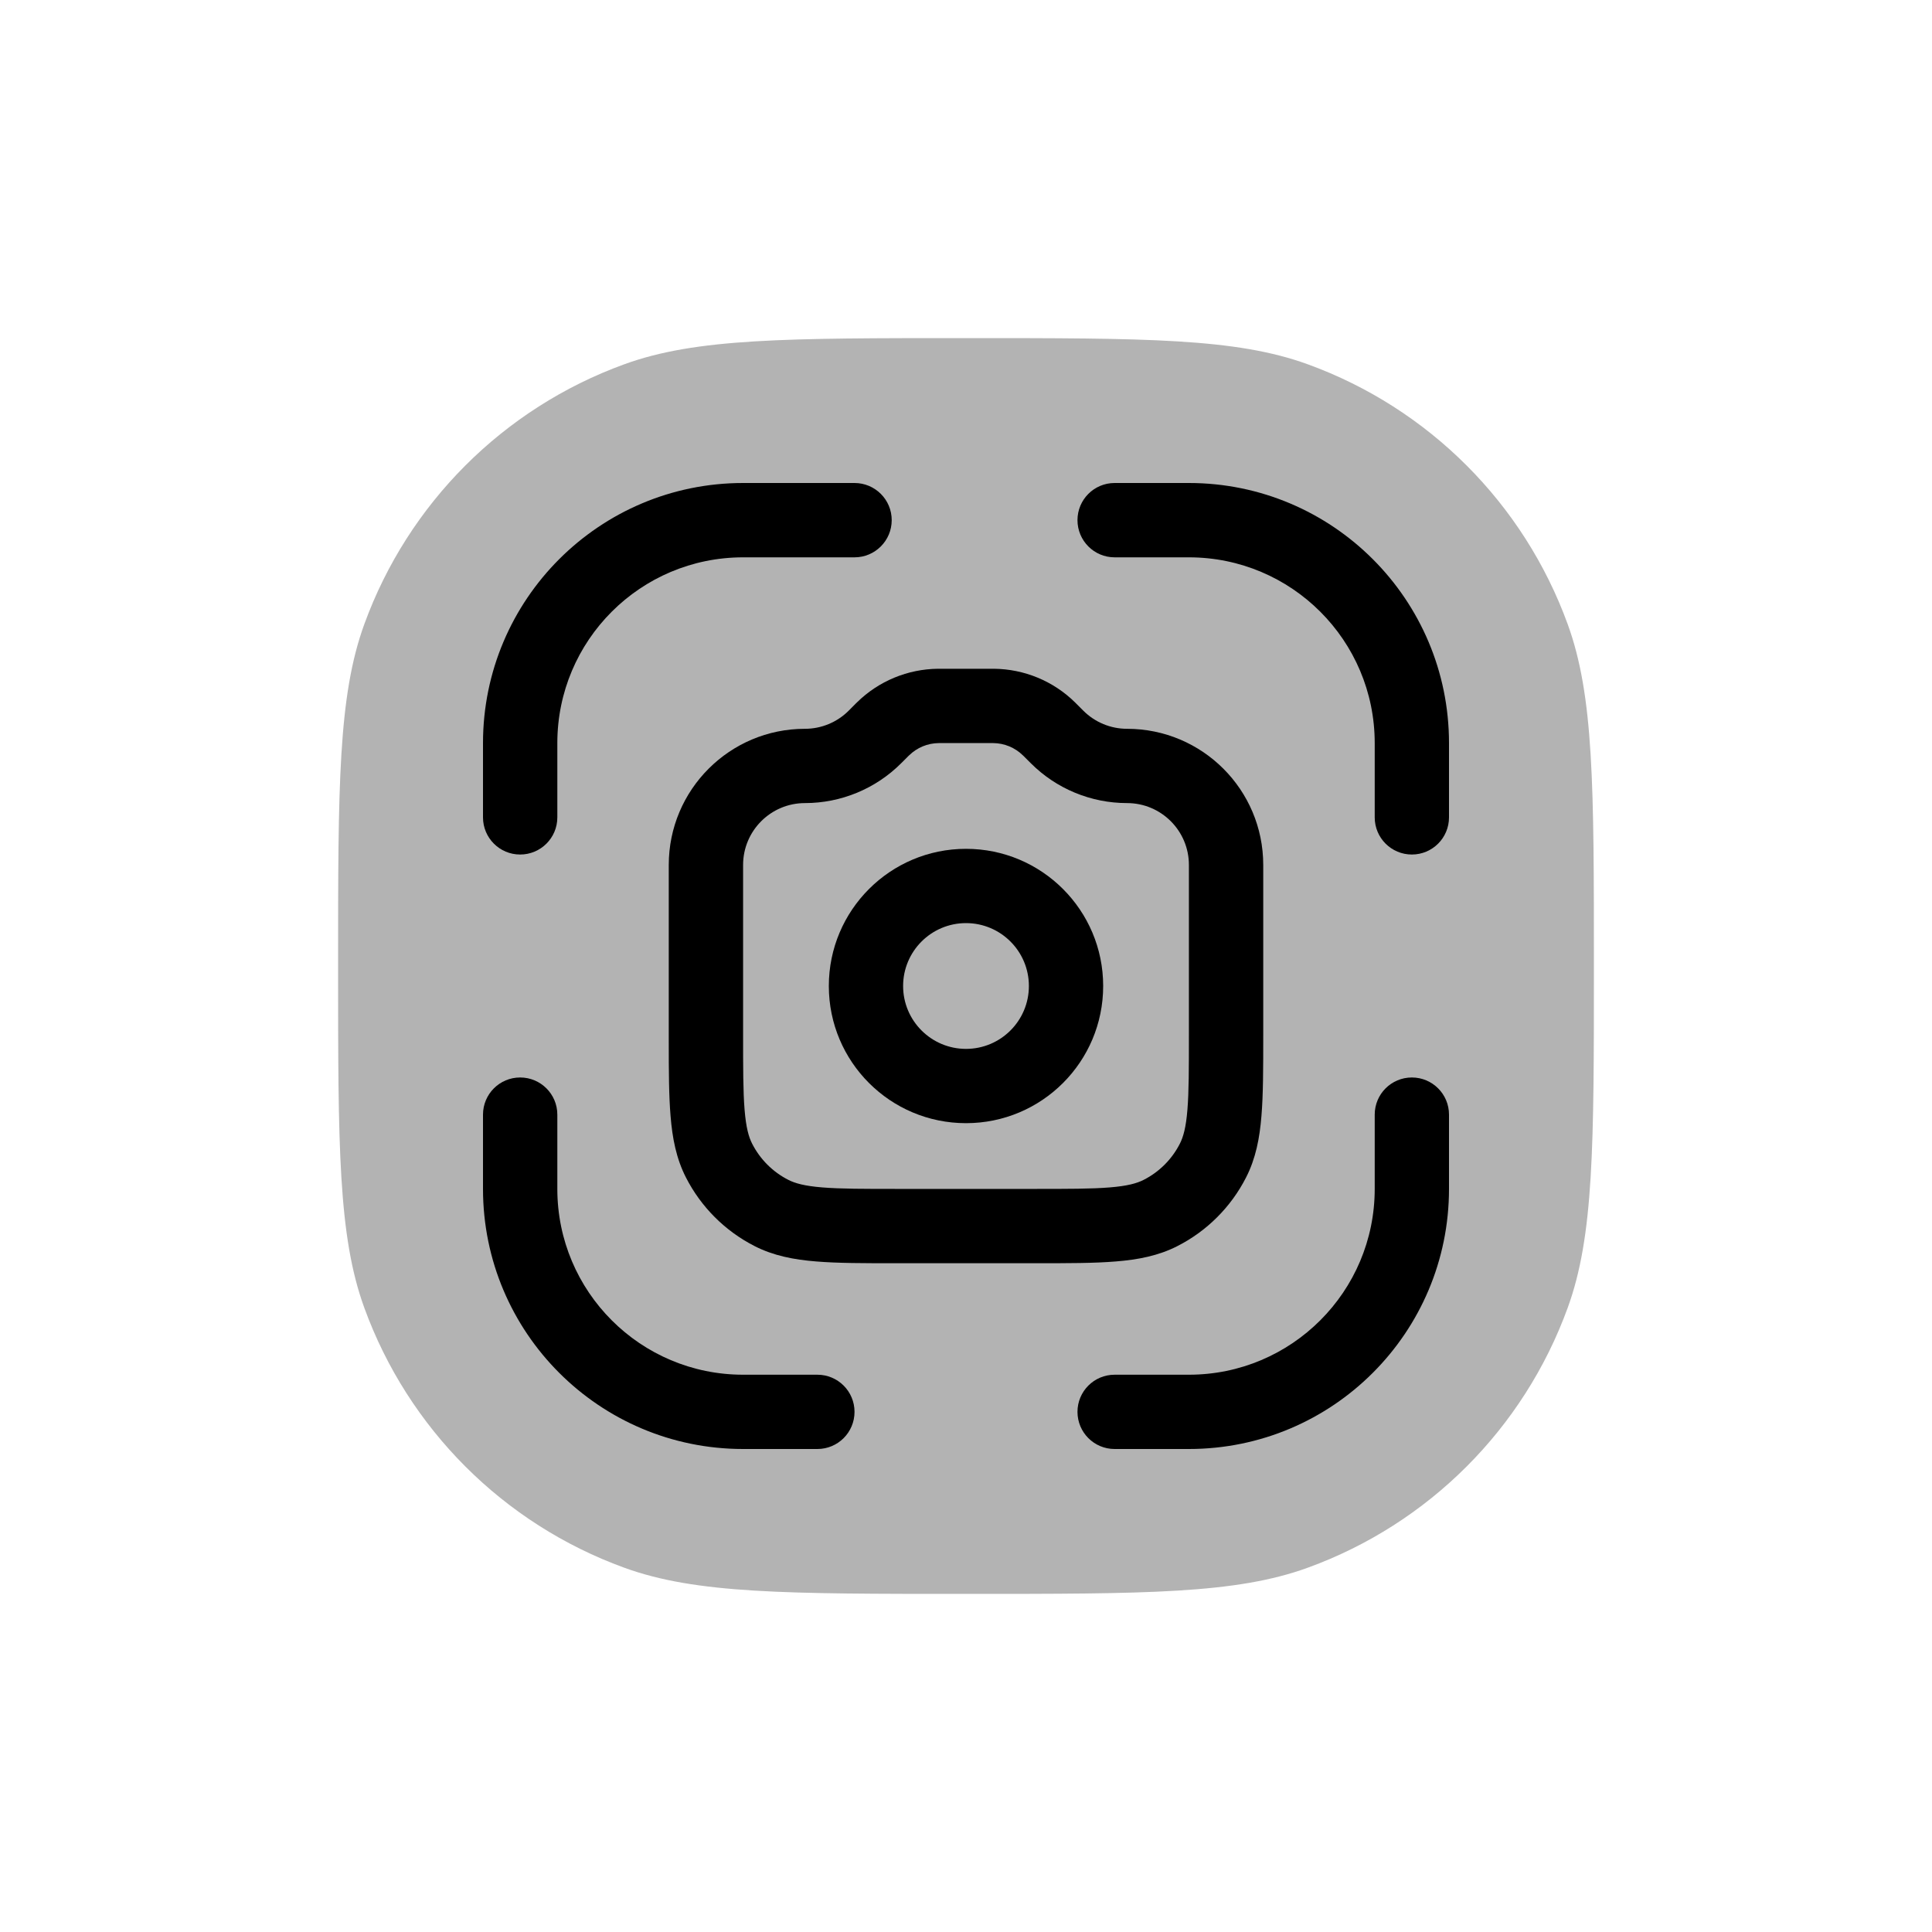 <svg width="40" height="40" viewBox="0 0 40 40" fill="none" xmlns="http://www.w3.org/2000/svg">
<path opacity="0.3" d="M12.922 32.457C14.413 33 16.275 33 20 33C23.725 33 25.587 33 27.078 32.457C29.578 31.547 31.547 29.578 32.457 27.078C33 25.587 33 23.725 33 20C33 16.275 33 14.413 32.457 12.922C31.547 10.422 29.578 8.453 27.078 7.543C25.587 7 23.725 7 20 7C16.275 7 14.413 7 12.922 7.543C10.422 8.453 8.453 10.422 7.543 12.922C7 14.413 7 16.275 7 20C7 23.725 7 25.587 7.543 27.078C8.453 29.578 10.422 31.547 12.922 32.457Z" fill="black"/>
<path fill-rule="evenodd" clip-rule="evenodd" d="M20.579 13.846L20.542 13.846H19.458L19.421 13.846C18.793 13.852 18.192 14.101 17.745 14.54L17.718 14.566L17.571 14.714C17.331 14.954 17.005 15.089 16.666 15.089C15.108 15.089 13.846 16.351 13.846 17.908L13.846 21.44L13.846 21.564C13.846 22.177 13.848 22.685 13.883 23.103C13.92 23.565 14.001 23.985 14.201 24.377C14.513 24.989 15.011 25.487 15.623 25.799C16.015 25.999 16.435 26.08 16.897 26.117C17.343 26.154 17.891 26.154 18.56 26.154H21.44C22.109 26.154 22.657 26.154 23.103 26.117C23.565 26.08 23.985 25.999 24.377 25.799C24.989 25.487 25.487 24.989 25.799 24.377C25.999 23.985 26.08 23.565 26.117 23.103C26.154 22.657 26.154 22.109 26.154 21.44V17.908C26.154 16.351 24.892 15.089 23.334 15.089C22.995 15.089 22.669 14.954 22.429 14.714L22.282 14.567L22.255 14.54C21.808 14.101 21.207 13.852 20.579 13.846ZM19.46 15.385L19.435 15.385C19.206 15.387 18.986 15.478 18.822 15.639L18.804 15.656L18.659 15.801C18.131 16.33 17.413 16.627 16.666 16.627C15.958 16.627 15.385 17.201 15.385 17.908V21.408C15.385 22.117 15.385 22.602 15.416 22.978C15.446 23.345 15.501 23.539 15.572 23.678C15.736 24.001 15.999 24.264 16.322 24.428C16.461 24.499 16.655 24.554 17.022 24.584C17.398 24.615 17.883 24.615 18.592 24.615H21.408C22.117 24.615 22.602 24.615 22.978 24.584C23.345 24.554 23.539 24.499 23.678 24.428C24.001 24.264 24.264 24.001 24.428 23.678C24.499 23.539 24.554 23.345 24.584 22.978C24.615 22.602 24.615 22.117 24.615 21.408V17.908C24.615 17.201 24.042 16.627 23.334 16.627C22.587 16.627 21.869 16.33 21.341 15.801L21.196 15.656L21.178 15.639C21.014 15.478 20.794 15.387 20.565 15.385L20.54 15.385H19.46Z" fill="black"/>
<path fill-rule="evenodd" clip-rule="evenodd" d="M20 17.574C18.431 17.574 17.16 18.846 17.16 20.414C17.16 21.983 18.431 23.254 20 23.254C21.569 23.254 22.84 21.983 22.84 20.414C22.84 18.846 21.569 17.574 20 17.574ZM20 19.112C19.281 19.112 18.698 19.695 18.698 20.414C18.698 21.133 19.281 21.716 20 21.716C20.719 21.716 21.302 21.133 21.302 20.414C21.302 19.695 20.719 19.112 20 19.112Z" fill="black"/>
<path d="M11.539 15.385C11.539 13.26 13.26 11.539 15.385 11.539H17.692C18.117 11.539 18.462 11.194 18.462 10.769C18.462 10.344 18.117 10 17.692 10H15.385C12.411 10 10 12.411 10 15.385V16.923C10 17.348 10.344 17.692 10.769 17.692C11.194 17.692 11.539 17.348 11.539 16.923V15.385Z" fill="black"/>
<path d="M11.539 23.077C11.539 22.652 11.194 22.308 10.769 22.308C10.344 22.308 10 22.652 10 23.077V24.615C10 27.589 12.411 30 15.385 30H16.923C17.348 30 17.692 29.656 17.692 29.231C17.692 28.806 17.348 28.462 16.923 28.462H15.385C13.26 28.462 11.539 26.74 11.539 24.615V23.077Z" fill="black"/>
<path d="M30 23.077C30 22.652 29.656 22.308 29.231 22.308C28.806 22.308 28.462 22.652 28.462 23.077V24.615C28.462 26.74 26.74 28.462 24.615 28.462H23.077C22.652 28.462 22.308 28.806 22.308 29.231C22.308 29.656 22.652 30 23.077 30H24.615C27.589 30 30 27.589 30 24.615V23.077Z" fill="black"/>
<path d="M23.077 10C22.652 10 22.308 10.344 22.308 10.769C22.308 11.194 22.652 11.539 23.077 11.539H24.615C26.74 11.539 28.462 13.26 28.462 15.385V16.923C28.462 17.348 28.806 17.692 29.231 17.692C29.656 17.692 30 17.348 30 16.923V15.385C30 12.411 27.589 10 24.615 10H23.077Z" fill="black"/>
</svg>
